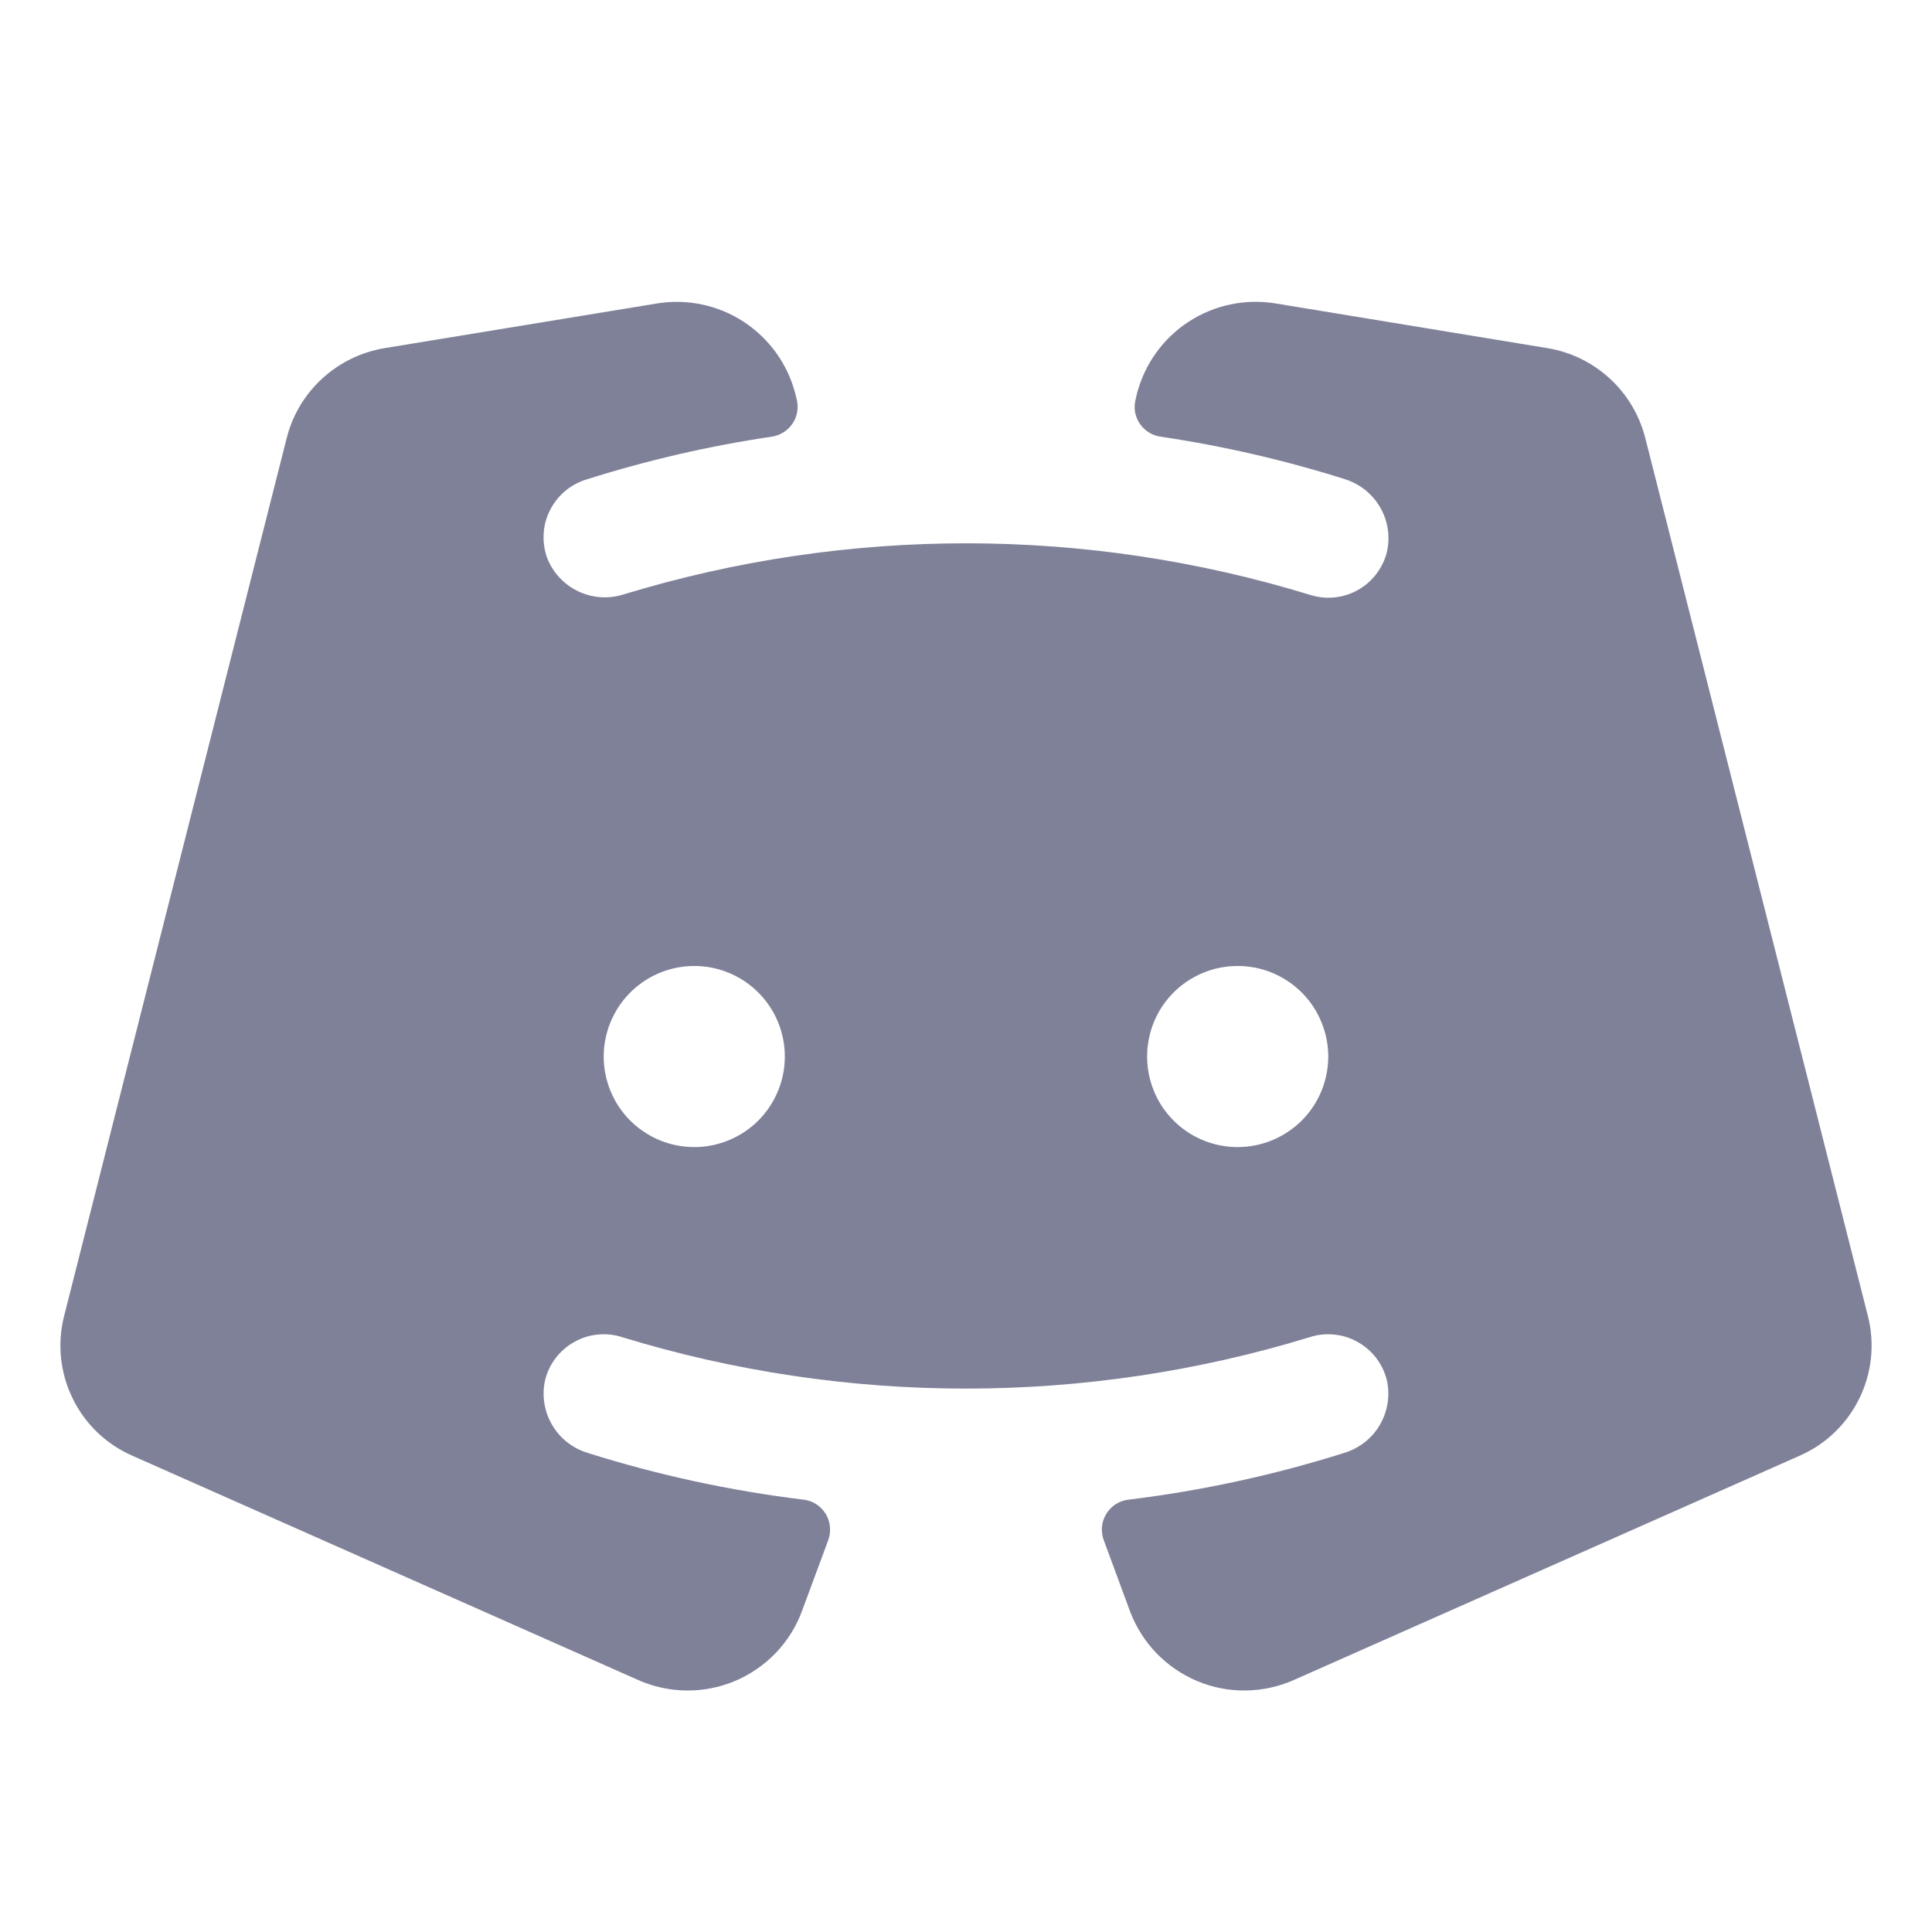 <svg width="18" height="18" viewBox="0 0 18 18" fill="none" xmlns="http://www.w3.org/2000/svg">
<g id="DiscordLogo" clip-path="url(#clip0_70_2629)">
<path id="Vector" d="M17.403 12.262L15.328 4.078C15.273 3.865 15.158 3.672 14.995 3.524C14.833 3.376 14.631 3.278 14.414 3.243L11.878 2.826C11.599 2.782 11.313 2.842 11.075 2.997C10.838 3.151 10.667 3.388 10.594 3.662L10.58 3.722C10.57 3.76 10.569 3.799 10.575 3.838C10.582 3.876 10.596 3.913 10.618 3.946C10.64 3.978 10.668 4.006 10.701 4.027C10.734 4.048 10.771 4.062 10.81 4.068C11.391 4.154 11.965 4.286 12.526 4.463C12.666 4.506 12.785 4.6 12.858 4.726C12.932 4.853 12.954 5.003 12.921 5.145C12.902 5.22 12.868 5.289 12.821 5.35C12.774 5.411 12.716 5.461 12.649 5.498C12.581 5.536 12.507 5.559 12.431 5.566C12.355 5.574 12.278 5.565 12.205 5.542C10.125 4.904 7.902 4.902 5.82 5.535C5.679 5.582 5.526 5.574 5.391 5.511C5.256 5.448 5.151 5.335 5.097 5.197C5.072 5.126 5.061 5.05 5.065 4.975C5.069 4.899 5.088 4.826 5.122 4.758C5.155 4.69 5.202 4.63 5.259 4.58C5.316 4.531 5.383 4.493 5.455 4.47C6.022 4.29 6.603 4.155 7.193 4.068C7.231 4.062 7.268 4.048 7.301 4.027C7.334 4.006 7.363 3.978 7.384 3.946C7.406 3.913 7.421 3.876 7.427 3.838C7.434 3.799 7.432 3.76 7.423 3.722L7.408 3.662C7.336 3.388 7.164 3.151 6.926 2.996C6.689 2.842 6.402 2.782 6.123 2.827L3.586 3.243C3.369 3.279 3.167 3.376 3.004 3.525C2.842 3.673 2.726 3.865 2.672 4.078L0.597 12.262C0.532 12.519 0.56 12.791 0.677 13.029C0.793 13.268 0.991 13.457 1.234 13.563L5.945 15.652C6.086 15.715 6.239 15.748 6.394 15.75C6.549 15.752 6.703 15.722 6.846 15.662C6.989 15.602 7.118 15.513 7.226 15.402C7.333 15.29 7.417 15.158 7.471 15.012L7.717 14.348C7.731 14.308 7.737 14.265 7.732 14.223C7.728 14.181 7.715 14.14 7.693 14.104C7.67 14.068 7.64 14.037 7.605 14.014C7.569 13.991 7.529 13.977 7.487 13.972C6.804 13.889 6.13 13.743 5.474 13.536C5.334 13.493 5.216 13.4 5.143 13.274C5.069 13.147 5.047 12.998 5.079 12.856C5.098 12.781 5.132 12.711 5.179 12.65C5.226 12.59 5.284 12.539 5.352 12.502C5.419 12.464 5.493 12.441 5.569 12.434C5.646 12.426 5.723 12.434 5.796 12.458C7.884 13.097 10.115 13.097 12.203 12.458C12.276 12.434 12.353 12.426 12.43 12.434C12.506 12.441 12.58 12.464 12.647 12.502C12.714 12.539 12.773 12.589 12.82 12.65C12.867 12.711 12.901 12.781 12.92 12.855C12.953 12.998 12.93 13.147 12.857 13.273C12.784 13.4 12.665 13.493 12.525 13.536C11.869 13.743 11.196 13.889 10.513 13.972C10.471 13.977 10.43 13.991 10.395 14.014C10.359 14.037 10.329 14.068 10.307 14.104C10.285 14.14 10.271 14.181 10.267 14.223C10.263 14.265 10.268 14.308 10.283 14.348L10.528 15.012C10.583 15.157 10.666 15.29 10.774 15.402C10.881 15.513 11.011 15.602 11.154 15.662C11.296 15.722 11.45 15.752 11.605 15.75C11.76 15.748 11.913 15.715 12.055 15.652L16.766 13.563C17.009 13.457 17.206 13.268 17.323 13.029C17.44 12.791 17.468 12.519 17.403 12.262ZM6.469 10.687C6.302 10.687 6.138 10.638 6 10.545C5.861 10.453 5.753 10.321 5.689 10.167C5.625 10.012 5.608 9.843 5.641 9.679C5.674 9.515 5.754 9.365 5.872 9.247C5.99 9.129 6.14 9.049 6.304 9.016C6.468 8.984 6.637 9 6.791 9.064C6.946 9.128 7.077 9.236 7.17 9.375C7.263 9.514 7.312 9.677 7.312 9.844C7.312 10.067 7.223 10.282 7.065 10.44C6.907 10.598 6.692 10.687 6.469 10.687ZM11.531 10.687C11.364 10.687 11.201 10.638 11.062 10.545C10.924 10.453 10.815 10.321 10.752 10.167C10.688 10.012 10.671 9.843 10.704 9.679C10.736 9.515 10.816 9.365 10.934 9.247C11.052 9.129 11.203 9.049 11.366 9.016C11.53 8.984 11.7 9 11.854 9.064C12.008 9.128 12.14 9.236 12.233 9.375C12.325 9.514 12.375 9.677 12.375 9.844C12.375 10.067 12.286 10.282 12.128 10.44C11.969 10.598 11.755 10.687 11.531 10.687Z" fill="#7F8199"/>
</g>
<defs>
<clipPath id="clip0_70_2629">
<rect width="18" height="18" fill="white"/>
</clipPath>
</defs>
</svg>
